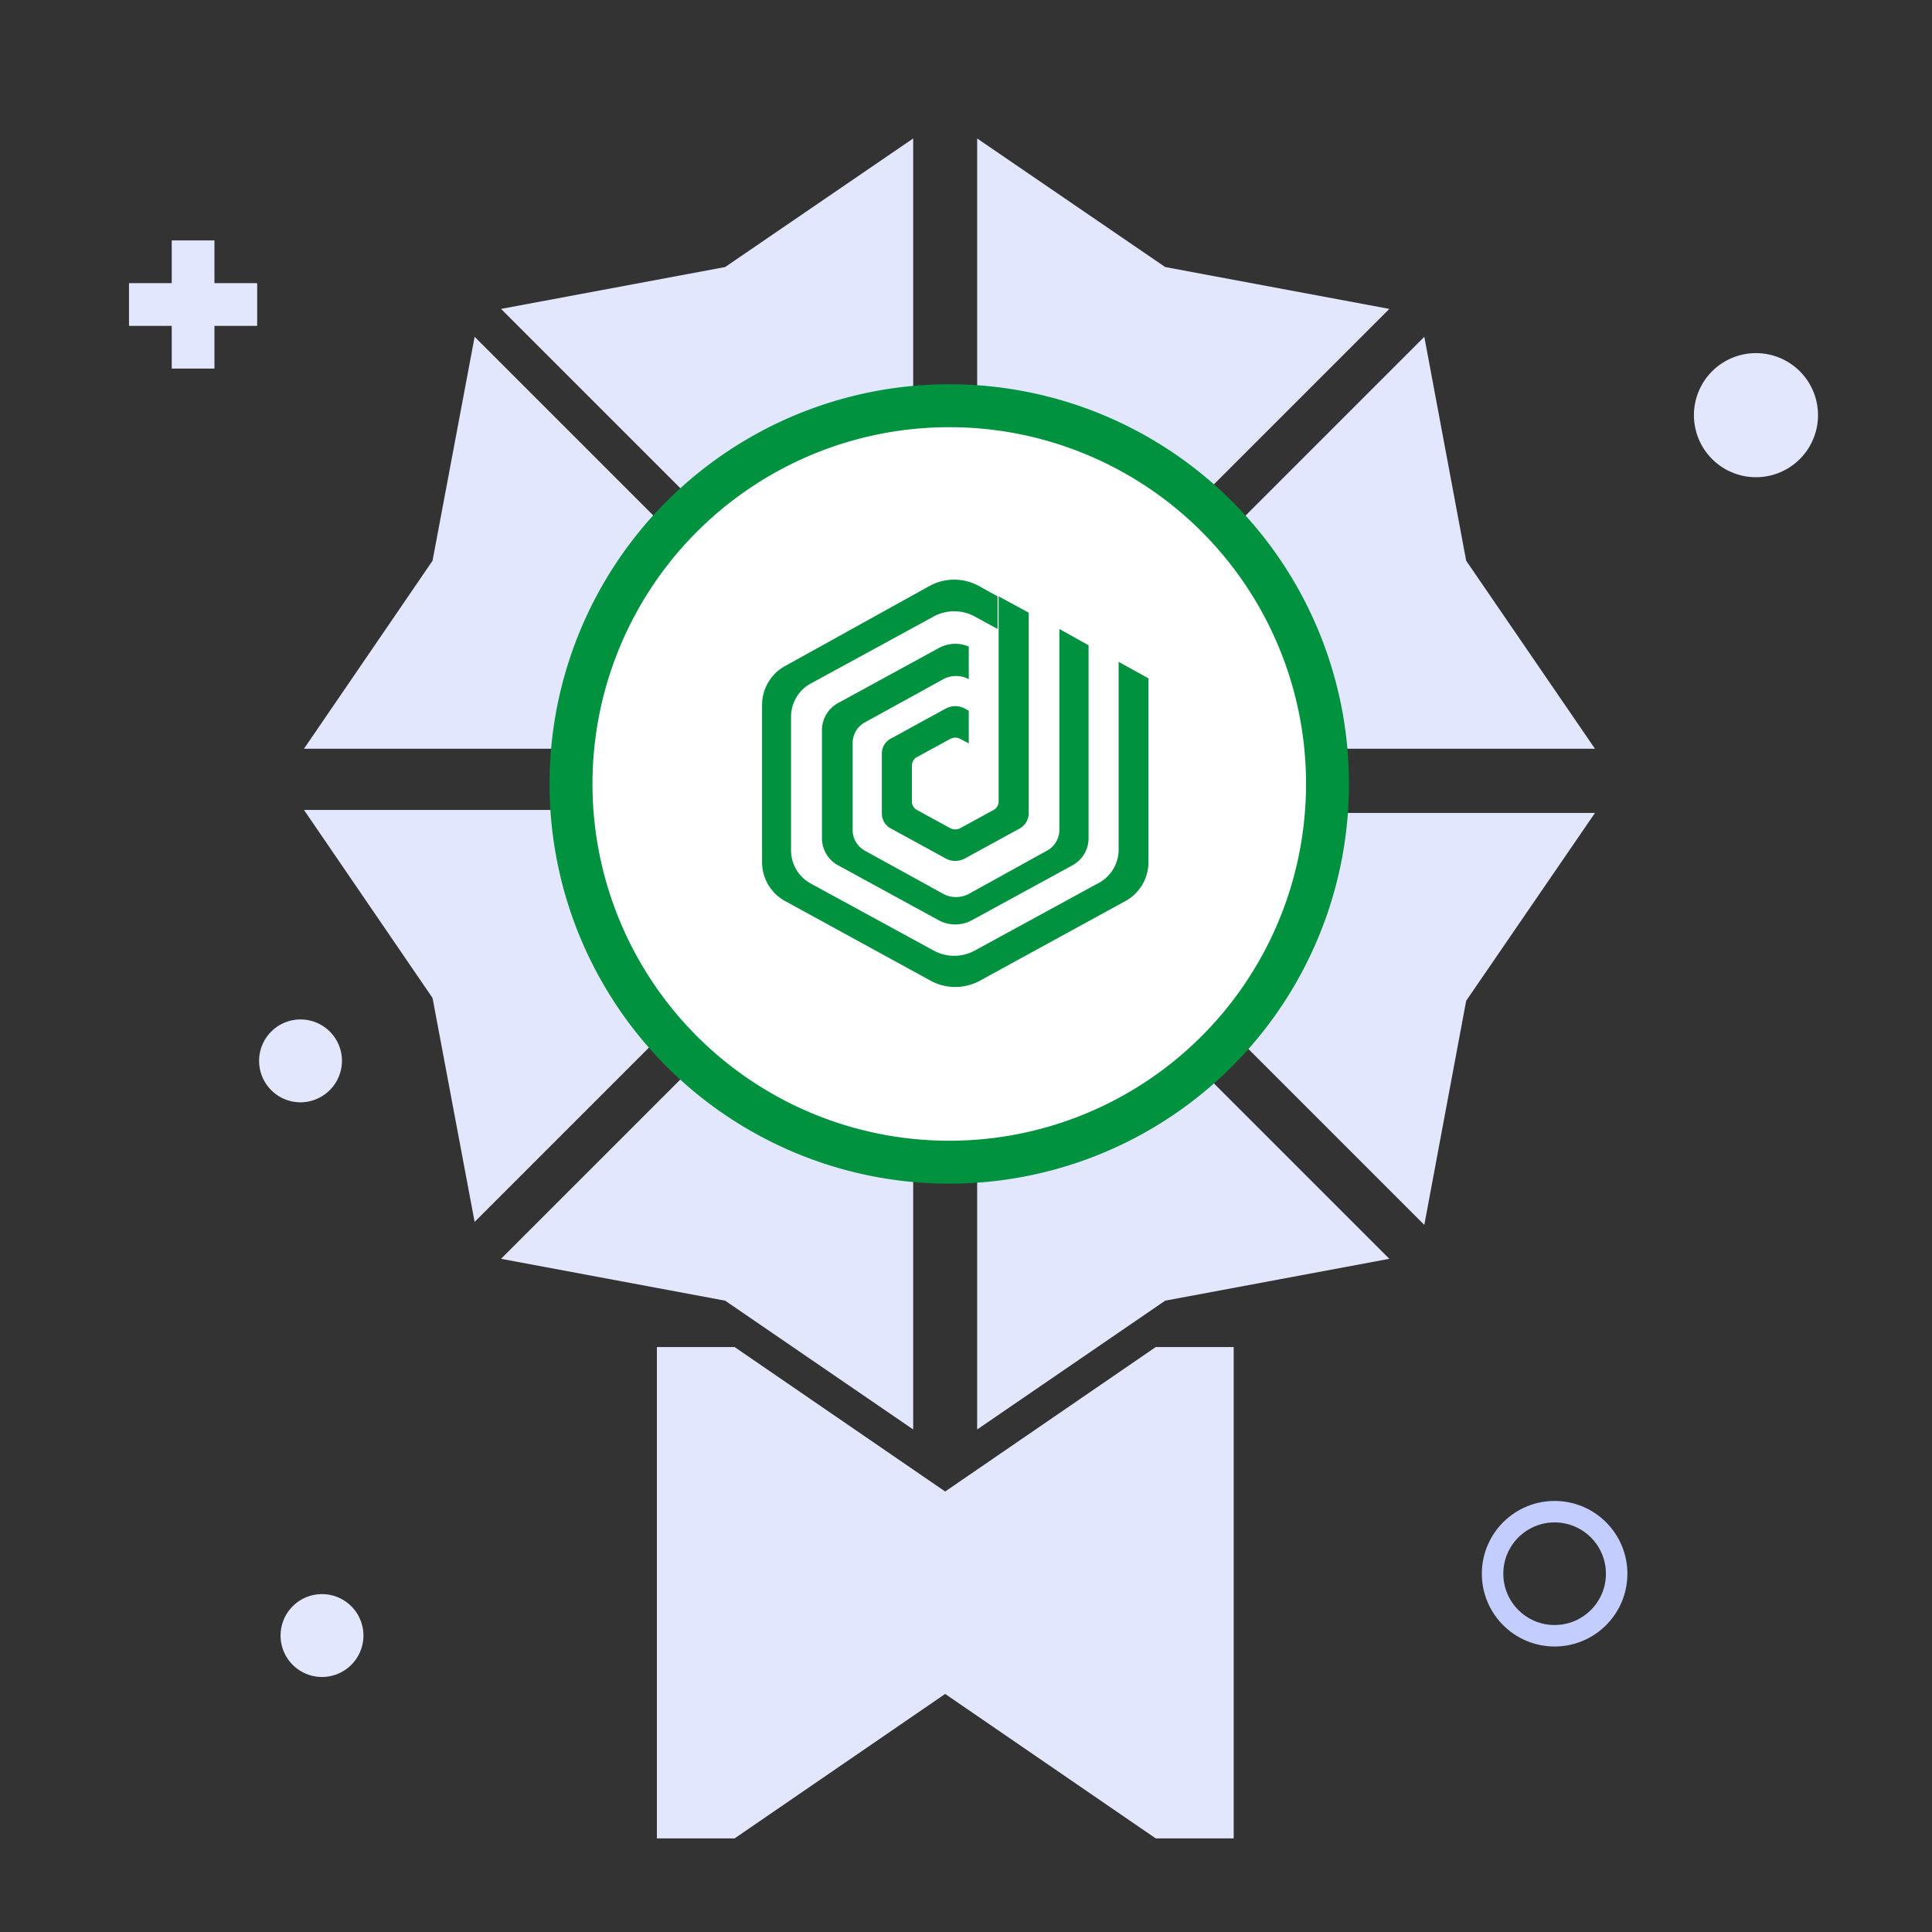 <svg xmlns="http://www.w3.org/2000/svg" viewBox="0 0 90 90"><rect x="0" y="0" width="90" height="90" fill="#333333" stroke="none"/><path d="M81.8,22.23a2.89,2.89,0,1,1,2.89-2.89,2.89,2.89,0,0,1-2.89,2.89" fill="#e3e7fe"/><circle cx="72.42" cy="73.31" r="2.89" fill="none" stroke="#c4cefe" stroke-linecap="round" stroke-linejoin="round"/><path d="M15,78.12a1.93,1.93,0,1,1,1.93-1.92A1.93,1.93,0,0,1,15,78.12" fill="#e3e7fe"/><path d="M14,51.35a1.93,1.93,0,1,1,1.93-1.93A1.94,1.94,0,0,1,14,51.35" fill="#e3e7fe"/><rect x="6.01" y="13.19" width="5.97" height="1.99" fill="#e3e7fe"/><rect x="8" y="11.2" width="1.99" height="5.97" fill="#e3e7fe"/><polygon points="74.3 34.88 68.3 26.12 66.35 15.69 47.16 34.88 74.3 34.88" fill="#e3e7fe"/><polygon points="42.54 6.45 33.78 12.44 23.34 14.39 42.54 33.59 42.54 6.45" fill="#e3e7fe"/><polygon points="14.16 37.73 20.15 46.49 22.11 56.92 41.3 37.73 14.16 37.73" fill="#e3e7fe"/><polygon points="23.34 58.64 33.78 60.59 42.54 66.59 42.54 39.44 23.34 58.64" fill="#e3e7fe"/><polygon points="22.11 15.69 20.15 26.12 14.16 34.88 41.3 34.88 22.11 15.69" fill="#e3e7fe"/><polygon points="74.3 37.87 47.16 37.87 66.35 57.06 68.3 46.62 74.3 37.87" fill="#e3e7fe"/><polygon points="45.52 66.59 54.28 60.59 64.72 58.64 45.52 39.44 45.52 66.59" fill="#e3e7fe"/><polygon points="64.72 14.39 54.28 12.44 45.52 6.45 45.52 33.59 64.72 14.39" fill="#e3e7fe"/><polygon points="53.84 62.75 44.03 69.48 34.22 62.75 30.6 62.75 30.6 85.64 34.22 85.64 44.03 78.91 53.84 85.64 57.47 85.64 57.47 62.75 53.84 62.75" fill="#e3e7fe"/><path d="M61.84,36.52A17.62,17.62,0,1,1,44.23,18.9,17.61,17.61,0,0,1,61.84,36.52" fill="#fff" stroke="#00923f" stroke-linecap="round" stroke-linejoin="round" stroke-width="2"/><path d="M50.71,30.06v9a1.44,1.44,0,0,1-.77,1.26l-4.67,2.55a1.62,1.62,0,0,1-1.54,0l-4.67-2.55a1.44,1.44,0,0,1-.77-1.26V34a1.44,1.44,0,0,1,.77-1.26l4.67-2.55a1.6,1.6,0,0,1,1.4-.07v1.52l0,0a1.26,1.26,0,0,0-1.19,0l-3.63,2a1.1,1.1,0,0,0-.59,1v4a1.1,1.1,0,0,0,.59,1l3.63,2a1.26,1.26,0,0,0,1.19,0l3.62-2a1.11,1.11,0,0,0,.6-1V29.3Z" fill="#00923f"/><path d="M47.92,28.54l-1.4-.76v9.55a.45.45,0,0,1-.25.41l-1.52.83a.5.5,0,0,1-.5,0l-1.52-.83a.45.45,0,0,1-.25-.41V35.67a.45.45,0,0,1,.25-.41l1.52-.83a.5.5,0,0,1,.5,0l.38.2V33.11l-.2-.11a.93.93,0,0,0-.86,0l-2.56,1.4a.79.79,0,0,0-.43.7v2.8a.79.79,0,0,0,.43.7L44.07,40a.93.93,0,0,0,.86,0l2.56-1.4a.81.81,0,0,0,.43-.7V28.54Z" fill="#00923f"/><path d="M52.11,30.83v8.79a1.77,1.77,0,0,1-1,1.55l-5.72,3.12a2,2,0,0,1-1.88,0l-5.72-3.12a1.76,1.76,0,0,1-.94-1.55V33.38a1.76,1.76,0,0,1,.94-1.55l5.72-3.12a2,2,0,0,1,1.88,0l1.08.59V27.78l-.9-.5a2.4,2.4,0,0,0-2.24,0L36.62,31a2.07,2.07,0,0,0-1.12,1.83v7.38A2.07,2.07,0,0,0,36.62,42l6.76,3.7a2.4,2.4,0,0,0,2.24,0L52.38,42a2.07,2.07,0,0,0,1.12-1.83V31.6Z" fill="#00923f"/></svg>